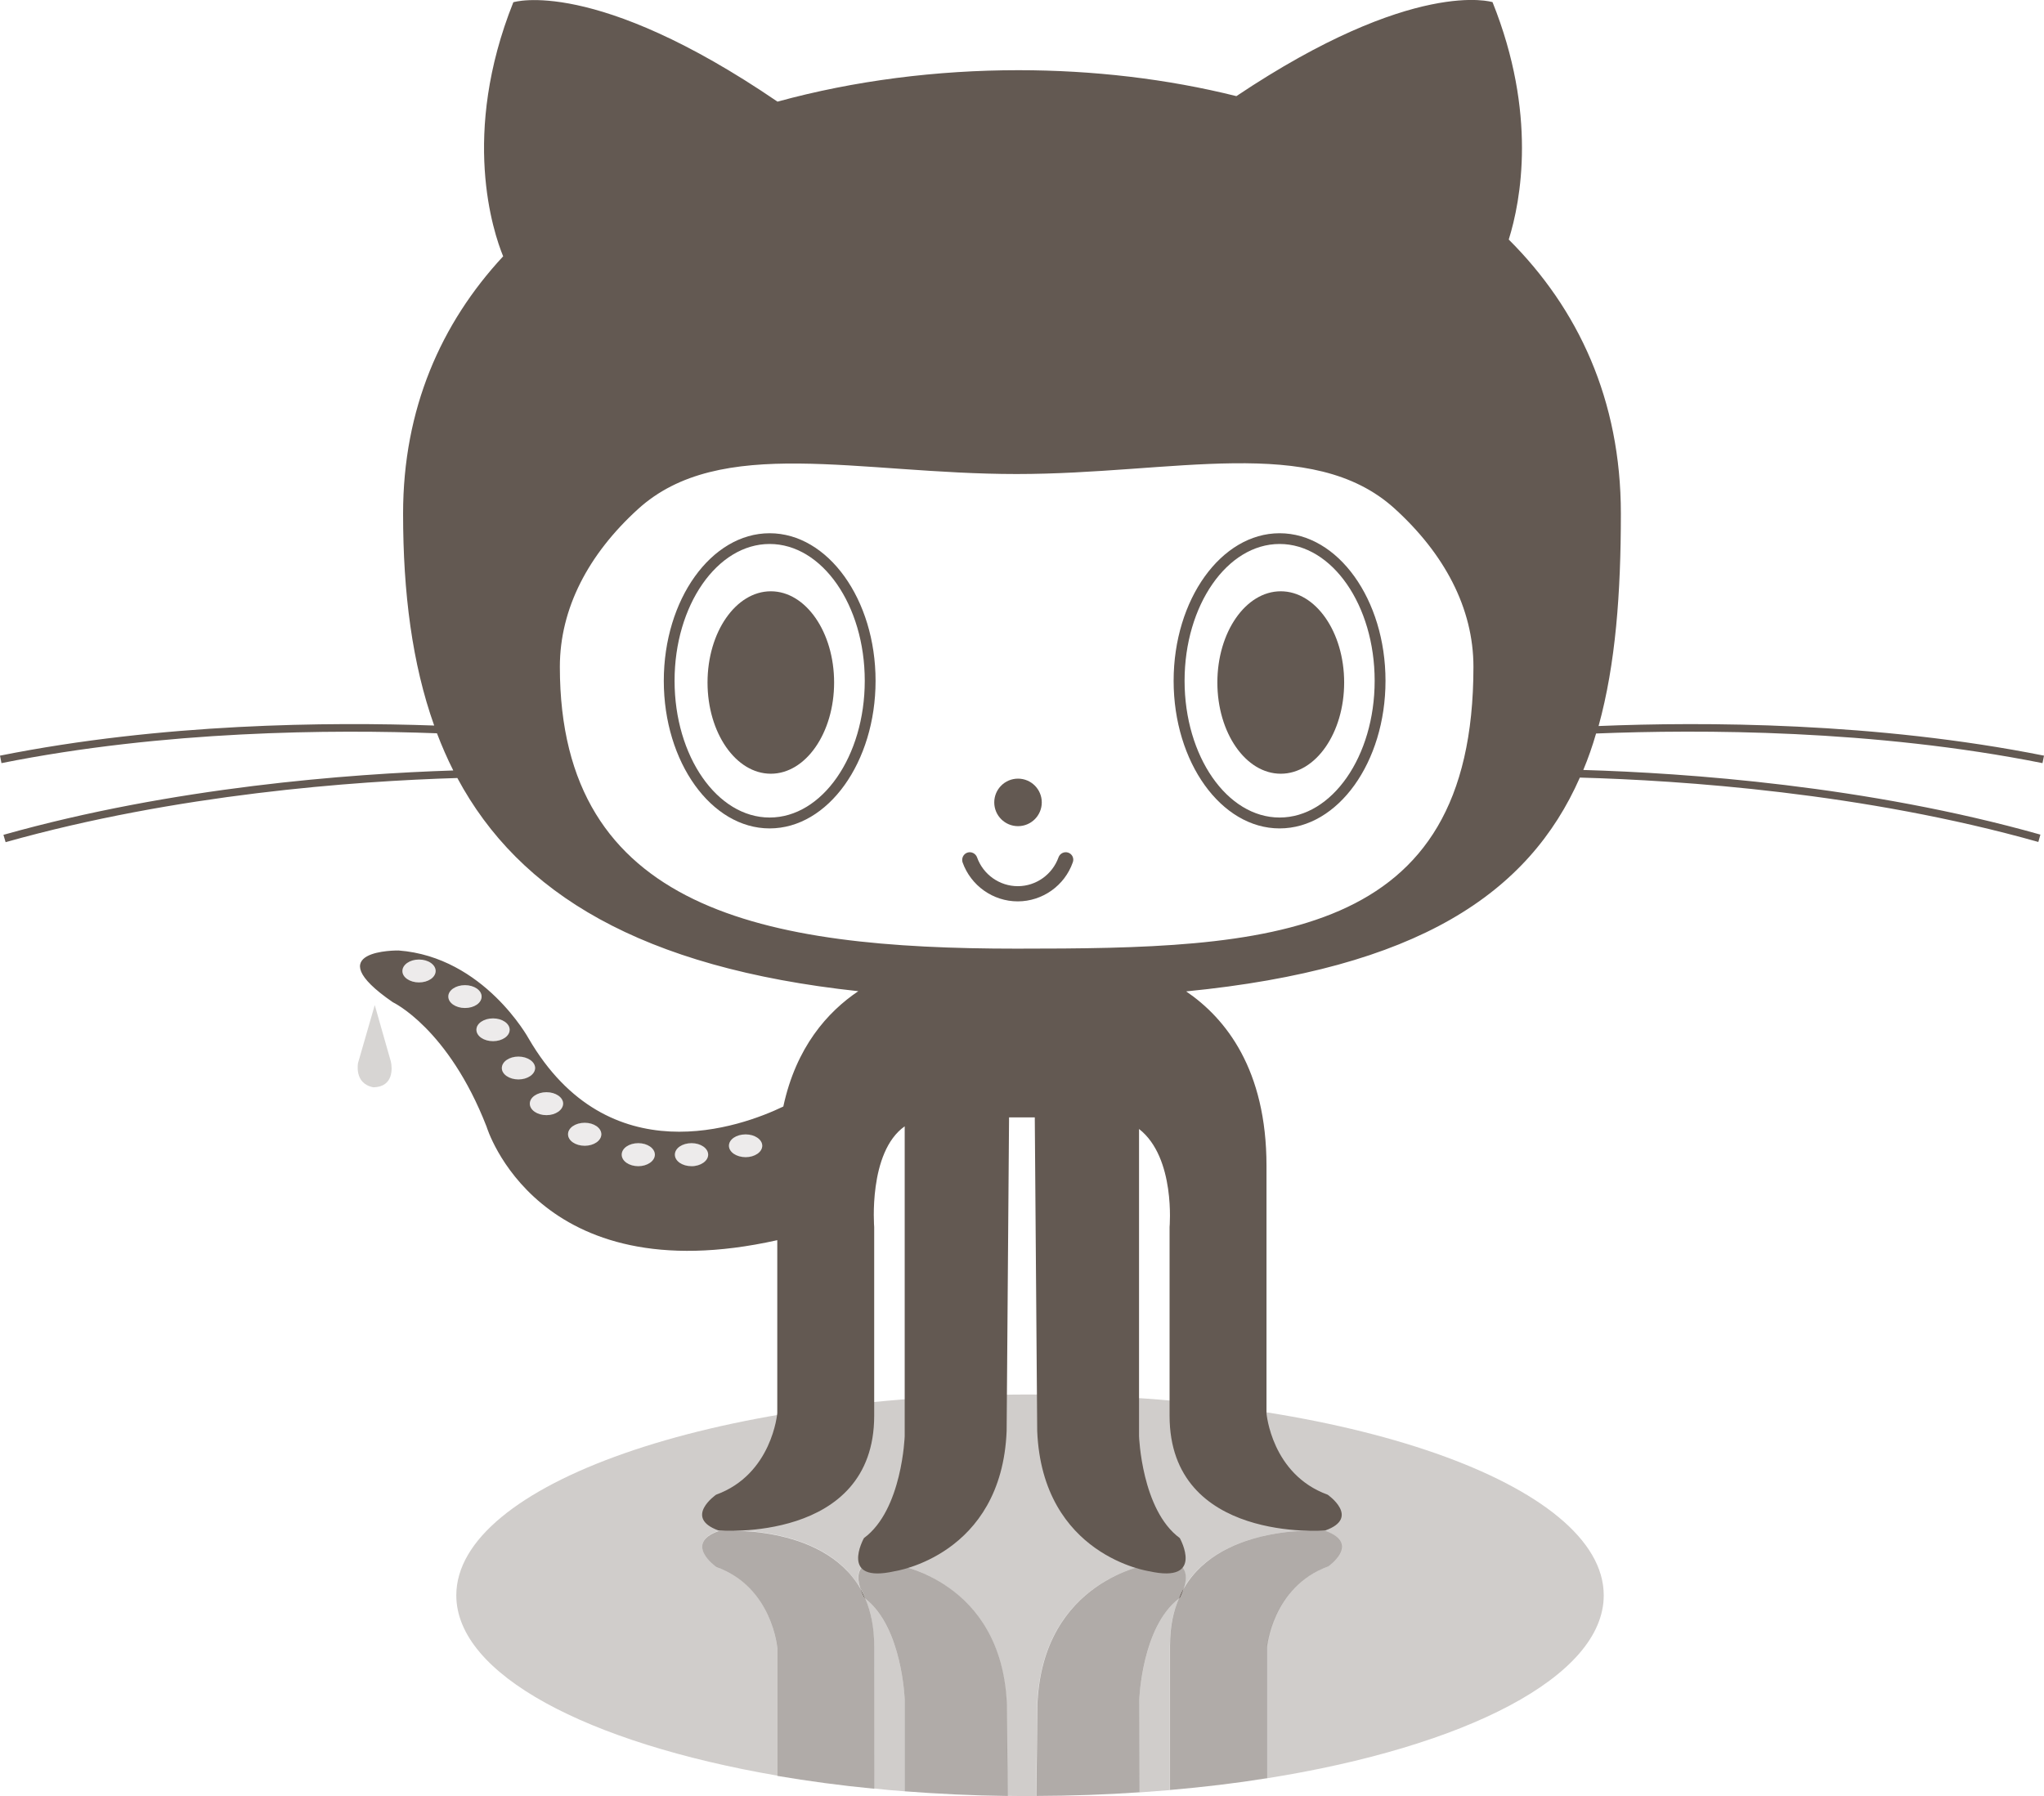 <?xml version="1.0" encoding="utf-8"?>
<!-- Generator: Adobe Illustrator 16.2.1, SVG Export Plug-In . SVG Version: 6.00 Build 0)  -->
<!DOCTYPE svg PUBLIC "-//W3C//DTD SVG 1.1//EN" "http://www.w3.org/Graphics/SVG/1.1/DTD/svg11.dtd">
<svg version="1.1" id="Capa_1" xmlns="http://www.w3.org/2000/svg" xmlns:xlink="http://www.w3.org/1999/xlink" x="0px" y="0px"
	 width="58.229px" height="51.172px" viewBox="0 0 58.229 51.172" enable-background="new 0 0 58.229 51.172" xml:space="preserve">
<g>
	<path opacity="0.3" fill="#635952" enable-background="new    " d="M24.647,45.546c0.161,0.369,0.254,0.812,0.254,1.338v4.074
		c0.288,0.031,0.579,0.06,0.872,0.08v-2.617C25.773,48.423,25.704,46.365,24.647,45.546z"/>
	<path opacity="0.3" fill="#635952" enable-background="new    " d="M45.687,45.454c0-3.158-7.313-5.722-16.344-5.722
		c-9.026,0-16.344,2.562-16.344,5.722c0,2.254,3.728,4.205,9.144,5.137v-3.635c0,0-0.143-1.744-1.741-2.324
		c0,0-0.941-0.651,0.071-1.018c0,0,2.931-0.242,4.026,1.622c-0.113-0.36-0.129-0.92,0.982-0.666c0,0,3.054,0.435,3.195,3.994
		l0.027,2.604c0.212,0.004,0.424,0.004,0.636,0.004c0.061,0,0.121,0,0.18,0l0.028-2.606c0.146-3.562,3.195-3.993,3.195-3.993
		c1.114-0.253,1.099,0.309,0.982,0.668c1.099-1.865,4.026-1.623,4.026-1.623c1.018,0.362,0.071,1.019,0.071,1.019
		c-1.599,0.58-1.741,2.323-1.741,2.323v3.709C41.749,49.77,45.687,47.771,45.687,45.454z"/>
	<path opacity="0.3" fill="#635952" enable-background="new    " d="M32.456,48.423v2.647c0.293-0.021,0.585-0.043,0.871-0.067
		v-4.117c0-0.526,0.096-0.971,0.254-1.34C32.529,46.365,32.456,48.423,32.456,48.423z"/>
	<path fill="#635952" d="M33.62,45.518c0,0,0.062-0.119,0.108-0.274c-0.056,0.096-0.104,0.198-0.146,0.305
		C33.594,45.536,33.605,45.527,33.62,45.518z"/>
	<path opacity="0.5" fill="#635952" enable-background="new    " d="M32.456,48.423c0,0,0.069-2.059,1.127-2.877
		c0.045-0.104,0.094-0.209,0.146-0.305c0.113-0.361,0.131-0.923-0.982-0.671c0,0-3.051,0.438-3.194,3.996l-0.028,2.604
		c1.002-0.004,1.982-0.037,2.935-0.104L32.456,48.423L32.456,48.423z"/>
	<path opacity="0.5" fill="#635952" enable-background="new    " d="M24.903,46.886c0-0.526-0.095-0.971-0.254-1.34
		c-0.013-0.01-0.021-0.021-0.037-0.026c0,0-0.062-0.119-0.111-0.276c-1.099-1.865-4.026-1.623-4.026-1.623
		c-1.016,0.36-0.071,1.019-0.071,1.019c1.601,0.577,1.741,2.323,1.741,2.323v3.636c0.88,0.149,1.803,0.274,2.76,0.366L24.903,46.886
		L24.903,46.886z"/>
	<path opacity="0.5" fill="#635952" enable-background="new    " d="M37.83,44.634c0,0,0.941-0.651-0.072-1.016
		c0,0-2.931-0.244-4.026,1.623c-0.048,0.155-0.111,0.274-0.111,0.274c-0.015,0.01-0.023,0.021-0.037,0.028
		c-0.16,0.369-0.253,0.812-0.253,1.338V51c0.957-0.082,1.88-0.193,2.76-0.334v-3.711C36.088,46.956,36.233,45.214,37.83,44.634z"/>
	<path fill="#635952" d="M24.647,45.546c-0.044-0.104-0.093-0.209-0.146-0.305c0.048,0.155,0.111,0.274,0.111,0.274
		C24.625,45.527,24.636,45.536,24.647,45.546z"/>
	<path opacity="0.5" fill="#635952" enable-background="new    " d="M25.773,48.423v2.615c0.949,0.073,1.934,0.121,2.936,0.133
		l-0.027-2.604c-0.144-3.562-3.195-3.993-3.195-3.993c-1.112-0.253-1.098,0.307-0.982,0.668c0.056,0.096,0.104,0.198,0.146,0.307
		C25.704,46.365,25.773,48.423,25.773,48.423z"/>
	<path opacity="0.25" fill="#635952" enable-background="new    " d="M10.676,28.636l-0.475,1.646c0,0-0.124,0.594,0.438,0.698
		c0.583-0.015,0.535-0.56,0.496-0.733L10.676,28.636L10.676,28.636z"/>
	<path fill="#635952" d="M58.186,21.743l0.043-0.213c-4.794-0.957-9.715-0.967-12.689-0.844c0.486-1.765,0.635-3.789,0.635-6.052
		c0-3.241-1.217-5.838-3.194-7.809c0.348-1.115,0.81-3.592-0.462-6.764c0,0-2.233-0.711-7.297,2.678C33.24,2.244,31.126,2,29.013,2
		c-2.325,0-4.672,0.295-6.864,0.896c-5.221-3.562-7.525-2.832-7.525-2.832c-1.504,3.762-0.573,6.549-0.29,7.239
		c-1.771,1.908-2.851,4.347-2.851,7.332c0,2.257,0.259,4.277,0.886,6.037C9.365,20.566,4.623,20.605,0,21.53l0.042,0.213
		c4.65-0.93,9.423-0.963,12.406-0.85c0.139,0.364,0.292,0.717,0.465,1.059c-2.949,0.096-7.989,0.473-12.815,1.834l0.062,0.209
		c4.865-1.371,9.944-1.74,12.869-1.828c1.763,3.287,5.237,5.408,11.422,6.074c-0.876,0.59-1.772,1.592-2.136,3.286
		c-1.195,0.574-4.981,1.97-7.255-1.938c0,0-1.271-2.324-3.707-2.508c0,0-2.358-0.037-0.161,1.475c0,0,1.578,0.742,2.669,3.543
		c0,0,1.424,4.77,8.282,3.236v4.93c0,0-0.146,1.742-1.743,2.322c0,0-0.942,0.654,0.071,1.02c0,0,4.433,0.361,4.433-3.27v-5.375
		c0,0-0.177-2.133,0.869-2.871v8.826c0,0-0.069,2.105-1.161,2.906c0,0-0.729,1.305,0.871,0.945c0,0,3.052-0.439,3.194-3.996
		l0.069-8.936h0.733l0.069,8.936c0.146,3.559,3.192,3.996,3.192,3.996c1.6,0.357,0.87-0.945,0.87-0.945
		c-1.09-0.799-1.161-2.906-1.161-2.906v-8.75c1.046,0.814,0.87,2.795,0.87,2.795v5.375c0,3.631,4.432,3.27,4.432,3.27
		c1.019-0.361,0.072-1.02,0.072-1.02c-1.602-0.58-1.743-2.322-1.743-2.322v-7.047c0-2.746-1.158-4.201-2.288-4.971
		c6.592-0.648,9.758-2.785,11.215-6.092c2.89,0.08,8.087,0.43,13.061,1.834l0.059-0.209c-4.944-1.396-10.107-1.756-13.022-1.842
		c0.139-0.332,0.261-0.681,0.364-1.039C48.431,20.781,53.373,20.782,58.186,21.743z M11.935,27.991c-0.26,0-0.472-0.144-0.472-0.324
		s0.211-0.328,0.472-0.328c0.265,0,0.476,0.146,0.476,0.328C12.407,27.85,12.197,27.991,11.935,27.991z M12.771,28.393
		c0-0.179,0.212-0.324,0.475-0.324c0.262,0,0.474,0.146,0.474,0.324c0,0.185-0.212,0.327-0.474,0.327
		C12.983,28.72,12.771,28.575,12.771,28.393z M13.572,29.339c0-0.182,0.215-0.323,0.474-0.323c0.261,0,0.473,0.146,0.473,0.323
		c0,0.181-0.212,0.326-0.473,0.326C13.782,29.665,13.572,29.52,13.572,29.339z M14.769,30.755c-0.261,0-0.473-0.146-0.473-0.323
		c0-0.183,0.212-0.328,0.473-0.328c0.26,0,0.476,0.146,0.476,0.328C15.24,30.611,15.029,30.755,14.769,30.755z M15.568,31.773
		c-0.262,0-0.475-0.146-0.475-0.328c0-0.18,0.212-0.326,0.475-0.326c0.262,0,0.475,0.146,0.475,0.326
		C16.04,31.626,15.827,31.773,15.568,31.773z M16.658,32.645c-0.265,0-0.476-0.146-0.476-0.328s0.211-0.327,0.476-0.327
		c0.26,0,0.473,0.146,0.473,0.327C17.131,32.499,16.918,32.645,16.658,32.645z M18.184,33.227c-0.262,0-0.473-0.146-0.473-0.328
		c0-0.185,0.211-0.328,0.473-0.328c0.259,0,0.472,0.146,0.472,0.328C18.655,33.079,18.443,33.227,18.184,33.227z M19.702,33.227
		c-0.265,0-0.476-0.146-0.476-0.328c0-0.185,0.211-0.328,0.476-0.328c0.26,0,0.472,0.146,0.472,0.328
		C20.174,33.077,19.961,33.227,19.702,33.227z M21.242,32.97c-0.265,0-0.476-0.146-0.476-0.325c0-0.181,0.211-0.324,0.476-0.324
		c0.26,0,0.473,0.146,0.473,0.324C21.714,32.825,21.501,32.97,21.242,32.97z M28.962,27.029c-7.189,0-13.013-1.082-13.013-8.029
		c0-1.664,0.814-3.207,2.22-4.489c2.339-2.136,6.299-1.005,10.792-1.005c4.474,0,8.419-1.143,10.764,0.98
		c1.419,1.287,2.25,2.838,2.25,4.514C41.975,26.816,36.149,27.029,28.962,27.029z"/>
	<g>
		<ellipse fill="#635952" cx="21.959" cy="19.446" rx="1.803" ry="2.599"/>
		<ellipse fill="#635952" cx="36.486" cy="19.446" rx="1.806" ry="2.599"/>
		<circle fill="#635952" cx="29.001" cy="22.862" r="0.677"/>
		<path fill="#635952" d="M30.433,24.294c-0.112-0.041-0.238,0.021-0.278,0.133c-0.175,0.49-0.641,0.822-1.159,0.822
			c-0.521,0-0.987-0.33-1.162-0.822c-0.04-0.11-0.165-0.174-0.279-0.133c-0.111,0.039-0.171,0.164-0.133,0.277
			c0.237,0.664,0.867,1.111,1.572,1.111c0.701,0,1.335-0.447,1.567-1.111C30.605,24.458,30.546,24.333,30.433,24.294z"/>
	</g>
	<g opacity="0.12">
		<ellipse fill="#635952" cx="11.935" cy="27.665" rx="0.477" ry="0.326"/>
		<path fill="#635952" d="M13.716,28.393c0-0.179-0.212-0.324-0.475-0.324c-0.262,0-0.475,0.146-0.475,0.324
			c0,0.185,0.213,0.327,0.475,0.327C13.505,28.72,13.716,28.575,13.716,28.393z"/>
		<ellipse fill="#635952" cx="14.044" cy="29.339" rx="0.472" ry="0.326"/>
		<ellipse fill="#635952" cx="14.769" cy="30.428" rx="0.475" ry="0.327"/>
		<ellipse fill="#635952" cx="15.568" cy="31.446" rx="0.477" ry="0.327"/>
		<ellipse fill="#635952" cx="16.658" cy="32.316" rx="0.472" ry="0.328"/>
		<ellipse fill="#635952" cx="18.184" cy="32.898" rx="0.477" ry="0.328"/>
		<ellipse fill="#635952" cx="19.702" cy="32.898" rx="0.475" ry="0.328"/>
		<path fill="#635952" d="M21.242,32.32c0.261,0,0.473,0.145,0.473,0.326c0,0.181-0.212,0.326-0.473,0.326
			c-0.265,0-0.476-0.146-0.476-0.326C20.77,32.464,20.981,32.32,21.242,32.32z"/>
	</g>
	<path fill="#635952" d="M21.925,15.499c1.497,0,2.71,1.746,2.71,3.898c0,2.151-1.213,3.896-2.71,3.896
		c-1.494,0-2.708-1.744-2.708-3.896C19.216,17.245,20.431,15.499,21.925,15.499 M21.925,15.193c-1.662,0-3.015,1.887-3.015,4.205
		c0,2.319,1.354,4.205,3.015,4.205c1.665,0,3.018-1.888,3.018-4.205C24.943,17.08,23.589,15.193,21.925,15.193L21.925,15.193z"/>
	<path fill="#635952" d="M36.453,15.499c1.496,0,2.708,1.746,2.708,3.898c0,2.151-1.212,3.896-2.708,3.896
		c-1.494,0-2.707-1.744-2.707-3.896S34.959,15.499,36.453,15.499 M36.453,15.193c-1.663,0-3.019,1.887-3.019,4.205
		c0,2.319,1.354,4.205,3.019,4.205s3.017-1.888,3.017-4.205C39.47,17.08,38.116,15.193,36.453,15.193L36.453,15.193z"/>
</g>
</svg>

